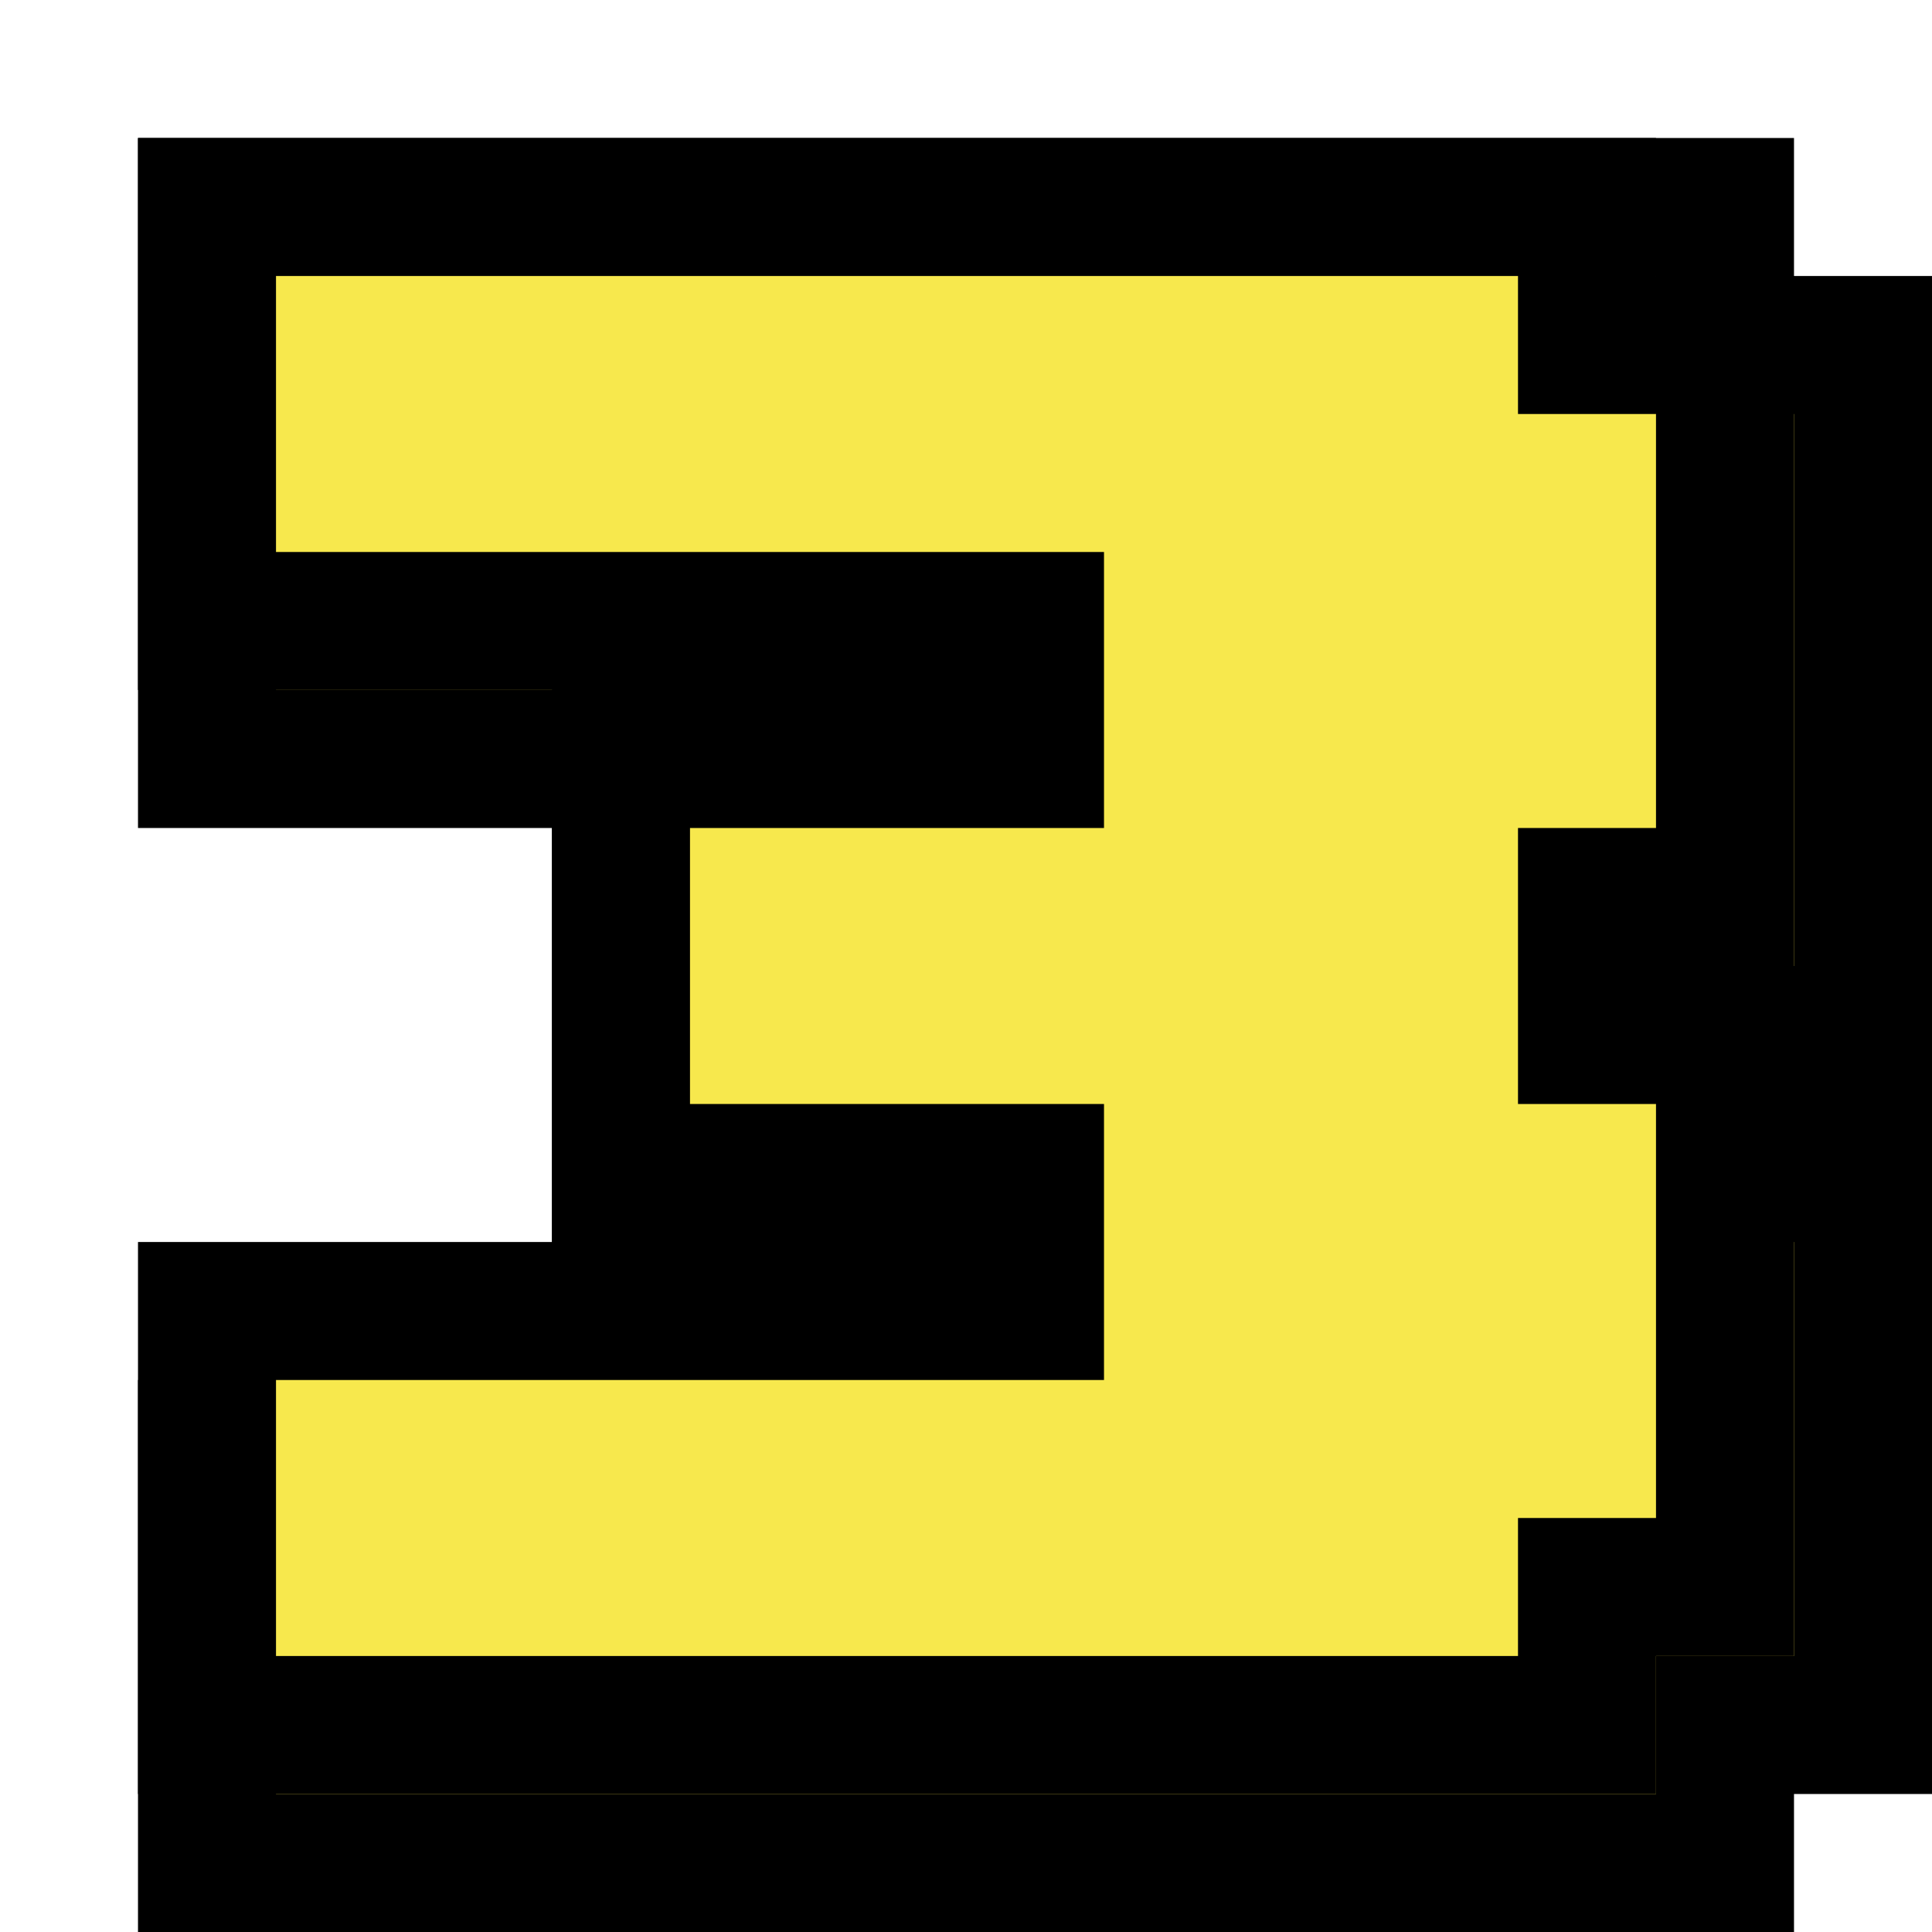 <svg xmlns="http://www.w3.org/2000/svg" fill="none" viewBox="0 0 14 14" height="14" width="14">
<path stroke="black" fill="#F7E84D" d="M2 1.5H1.5V2V5V5.5H2H8.5V6.5H5H4.5V7V9V9.5H5H8.5V10.5H2H1.5V11V13V13.5H2H12H12.5V13V12.5H13H13.5V12V9V8.5H13H12.5V7.5H13H13.5V7V3V2.5H13H12.5V2V1.5H12H2Z"></path>
<path stroke="black" fill="#F7E84D" d="M2 1.5H1.5V2V4V4.5H2H7.5V5.5H5H4.5V6V8V8.5H5H7.5V9.5H2H1.5V10V12V12.5H2H11H11.5V12V11.5H12H12.5V11V8V7.5H12H11.5V6.5H12H12.5V6V3V2.5H12H11.5V2V1.5H11H2Z"></path>
</svg>
